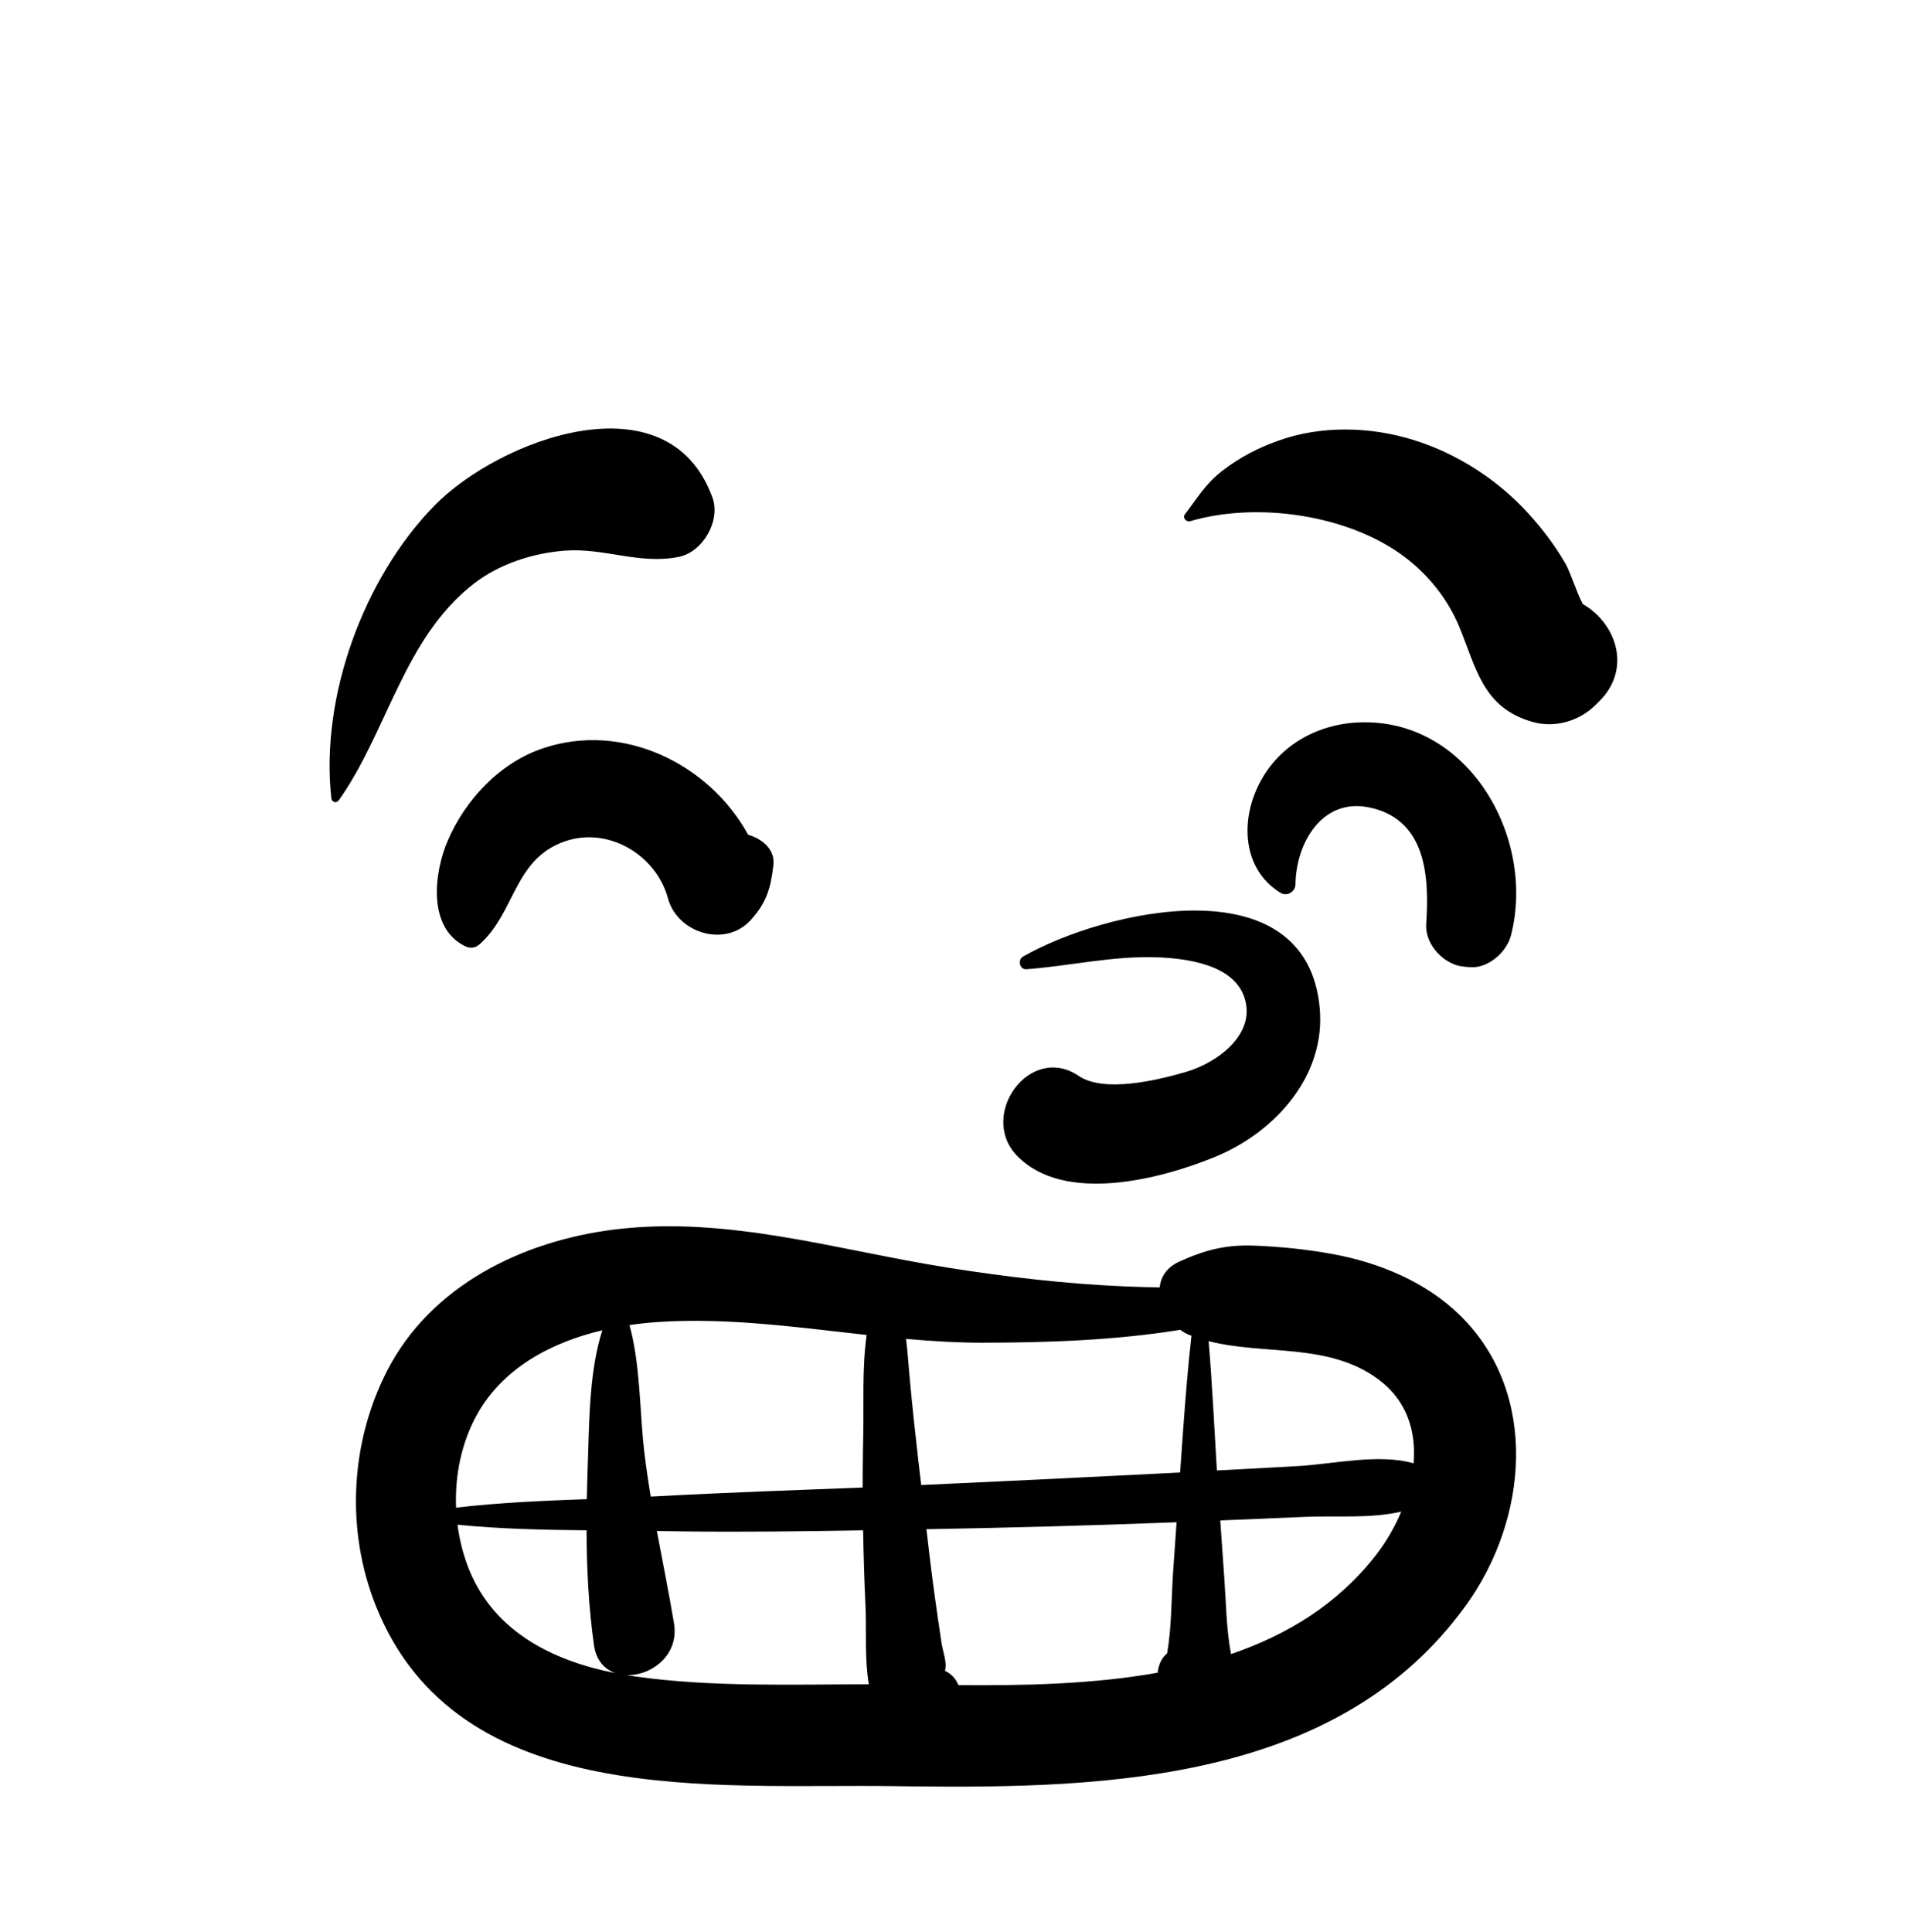 <?xml version="1.0" encoding="UTF-8"?>
<svg width="289px" height="293px" viewBox="0 0 289 293" version="1.1" xmlns="http://www.w3.org/2000/svg" xmlns:xlink="http://www.w3.org/1999/xlink">
    <!-- Generator: Sketch 62 (91390) - https://sketch.com -->
    <title>face/Smile Big</title>
    
    <g id="face/Smile-Big" stroke="none" stroke-width="1" fill="none" fillRule="evenodd">
        <path d="M93.347,186.476 C110.489,184.396 127.105,189.644 143.863,192.289 C152.711,193.685 161.57,194.728 170.523,195.115 C172.325,195.194 174.127,195.24 175.929,195.277 C176.096,193.69 176.985,192.234 178.908,191.361 C182.852,189.573 186.008,188.767 190.338,188.94 C194.301,189.096 198.279,189.504 202.181,190.218 C209.268,191.517 216.387,194.466 221.571,199.588 C233.568,211.441 231.742,230.48 222.472,243.391 C203.319,270.068 168.364,271.306 138.426,270.958 L135.664,270.922 C108.404,270.533 69.404,274.597 57.02,243.583 C52.466,232.178 53.098,218.959 58.674,208.021 C65.325,194.974 79.325,188.178 93.347,186.476 Z M178.495,230.895 L178.251,230.905 C165.683,231.389 153.117,231.73 140.542,231.952 C140.918,235.181 141.302,238.412 141.741,241.634 C142.086,244.17 142.455,246.703 142.839,249.233 C143.002,250.304 143.598,251.967 143.43,253.028 L143.369,253.447 L143.369,253.447 C144.015,253.739 144.6,254.21 145.036,254.892 C145.188,255.128 145.298,255.366 145.408,255.604 C155.171,255.68 165.677,255.491 175.629,253.716 L175.649,253.5 L175.649,253.5 C175.83,252.229 176.359,251.373 177.061,250.786 C177.761,246.732 177.697,242.411 177.967,238.389 C178.136,235.89 178.319,233.393 178.495,230.895 Z M130.938,232.123 C121.879,232.278 112.816,232.396 103.76,232.286 L99.648,232.222 L99.648,232.222 C100.516,236.88 101.461,241.523 102.247,246.212 C103.066,251.099 98.764,254.206 95.041,254.08 C95.459,254.149 95.876,254.22 96.294,254.278 C107.926,255.923 120.004,255.487 131.809,255.474 C131.174,251.767 131.431,247.585 131.336,244.491 L131.318,244.012 C131.137,240.047 131.011,236.085 130.938,232.123 Z M69.406,231.269 C69.721,233.691 70.332,236.061 71.247,238.268 C75.114,247.593 83.979,251.944 93.359,253.776 C91.731,253.214 90.439,251.864 90.113,249.552 C89.299,243.801 89.007,237.955 88.985,232.117 C82.448,232.056 75.867,231.916 69.406,231.269 Z M212.585,229.278 C207.931,230.376 202.523,229.873 197.956,230.08 C193.679,230.274 189.399,230.444 185.121,230.617 C185.323,233.537 185.519,236.457 185.733,239.375 C186.008,243.148 186.034,247.134 186.757,250.891 C195.366,247.952 203.08,243.24 208.868,235.706 C210.31,233.828 211.601,231.625 212.585,229.278 Z M91.38,201.775 C83.633,203.61 76.3,207.485 72.36,214.574 C70.021,218.781 68.992,223.767 69.19,228.68 C75.738,227.918 82.398,227.629 89.027,227.39 C89.049,226.196 89.077,225.004 89.113,223.814 L89.215,220.764 C89.396,214.948 89.487,207.644 91.38,201.775 Z M131.48,202.485 L128.069,202.102 C118.596,201.022 109.128,199.889 99.655,200.539 C98.284,200.633 96.892,200.783 95.497,200.987 C97.171,207.029 97.031,214.126 97.73,220.107 C98.001,222.42 98.342,224.713 98.72,226.998 L100.364,226.921 L100.364,226.921 C110.529,226.37 120.704,226.032 130.877,225.628 C130.876,223.718 130.887,221.807 130.917,219.895 L130.955,217.983 C131.07,213.099 130.755,207.598 131.48,202.485 Z M179.049,201.709 C169.127,203.311 158.874,203.651 149.128,203.663 C145.235,203.668 141.344,203.429 137.456,203.084 C137.709,205.155 137.841,207.249 138.031,209.291 C138.415,213.417 138.854,217.536 139.331,221.652 L139.757,225.253 L139.757,225.253 C152.261,224.686 164.764,224.074 177.265,223.439 L179.029,223.344 L179.029,223.344 L179.524,216.423 C179.86,211.808 180.231,207.194 180.753,202.6 L180.361,202.459 L180.361,202.459 C179.9,202.269 179.463,202.008 179.049,201.709 Z M183.358,203.427 C183.905,209.953 184.207,216.505 184.609,223.041 L192.85,222.601 C194.224,222.526 195.597,222.45 196.971,222.371 C202.311,222.063 209.173,220.446 214.453,221.954 C214.856,217.155 213.484,212.479 209.152,209.254 C201.548,203.591 191.864,205.607 183.358,203.427 Z M155.201,145.094 C167.473,138.066 198.264,130.883 200.214,152.968 C201.111,163.131 193.555,171.551 184.732,175.309 L184.401,175.448 C176.126,178.85 161.459,182.692 154.298,175.315 C148.338,169.175 156.243,158.166 163.649,163.196 C167.455,165.78 175.466,163.876 179.713,162.646 L179.979,162.569 C184.562,161.222 190.672,156.911 188.777,151.268 C187.1,146.276 179.964,145.364 175.495,145.202 C168.824,144.963 162.332,146.512 155.722,147.016 C154.675,147.096 154.352,145.58 155.201,145.094 Z M206.036,109.581 C222.692,108.801 233.053,126.987 229.223,141.888 C228.561,144.459 225.685,146.983 222.909,146.694 L222.209,146.63 C221.854,146.595 221.497,146.551 221.169,146.46 C218.533,145.73 216.17,142.988 216.362,140.146 L216.413,139.318 C216.802,132.279 216.039,124.169 207.673,122.464 C200.578,121.018 196.617,127.847 196.533,134.133 C196.517,135.249 195.263,136.028 194.276,135.428 C189.147,132.307 188.259,126.098 190.218,120.751 C192.701,113.976 198.915,109.914 206.036,109.581 Z M82.433,113.481 C94.554,109.437 107.631,115.898 113.5,126.614 C115.559,127.21 117.615,128.797 117.329,131.227 C116.916,134.723 116.294,136.927 113.87,139.578 C110.078,143.726 102.978,141.605 101.402,136.5 L101.335,136.269 C99.545,129.67 92.281,125.316 85.664,127.626 C77.934,130.324 78.158,138.488 72.736,143.244 C72.099,143.803 71.335,143.892 70.571,143.523 C64.812,140.74 65.847,132.364 67.9,127.57 C70.593,121.279 75.827,115.684 82.433,113.481 Z M65.925,76.674 C75.747,66.652 101.359,56.954 108.078,75.461 C109.358,78.986 106.633,83.739 102.963,84.47 C96.953,85.666 91.621,83.057 85.651,83.525 C80.818,83.906 75.777,85.521 71.913,88.515 C61.211,96.807 58.857,110.832 51.4,121.386 C51.037,121.9 50.332,121.684 50.265,121.078 C48.567,105.713 55.167,87.65 65.925,76.674 Z M194.021,66.808 C200.539,64.506 207.92,64.703 214.472,66.745 C221.072,68.803 227.131,72.711 231.799,77.817 C233.917,80.135 235.877,82.693 237.449,85.416 C238.284,86.859 239.162,89.84 240.111,91.615 C245.245,94.58 247.44,101.335 242.843,106.14 L242.636,106.351 L242.021,106.961 C239.55,109.407 235.824,110.467 232.451,109.49 C224.903,107.306 223.986,101.361 221.373,95.051 C219.647,90.883 216.69,87.195 213.105,84.486 C204.632,78.086 190.739,76.047 180.538,79.063 C179.995,79.224 179.357,78.532 179.744,78.03 C181.677,75.526 182.791,73.471 185.379,71.451 C188.006,69.401 190.873,67.92 194.021,66.808 Z" id="🖍-Ink" fill="#000000"></path>
    </g>
</svg>